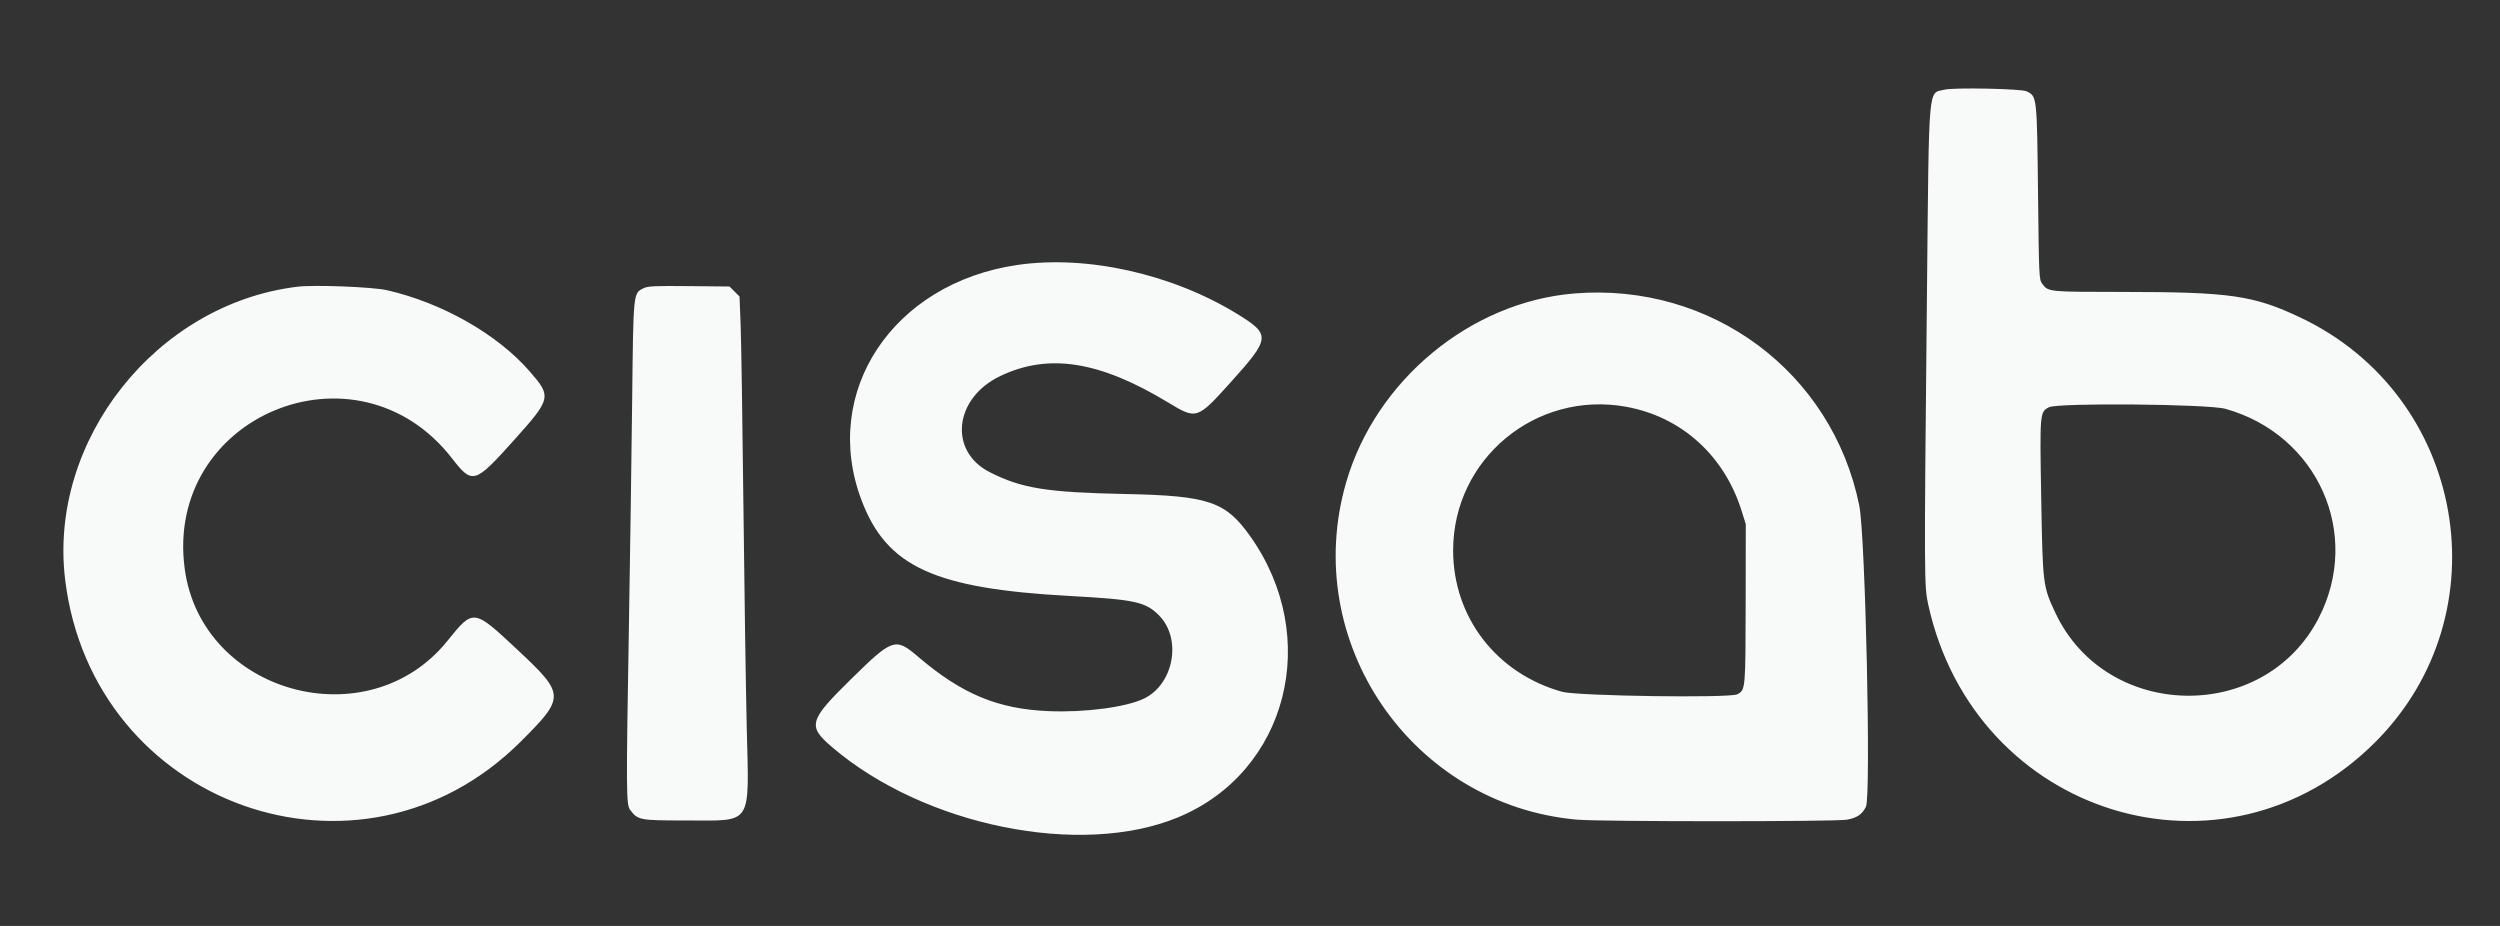 <?xml version="1.0" encoding="UTF-8" standalone="no"?>
<svg
   xmlns:dc="http://purl.org/dc/elements/1.1/"
   xmlns:cc="http://creativecommons.org/ns#"
   xmlns:rdf="http://www.w3.org/1999/02/22-rdf-syntax-ns#"
   xmlns:svg="http://www.w3.org/2000/svg"
   xmlns="http://www.w3.org/2000/svg"
   xmlns:sodipodi="http://sodipodi.sourceforge.net/DTD/sodipodi-0.dtd"
   xmlns:inkscape="http://www.inkscape.org/namespaces/inkscape"
   id="splitsvg"
   version="1.1"
   width="270"
   height="100"
   inkscape:version="0.91 r13725"
   sodipodi:docname="cisabLogo.svg">
  <rect width="100%" height="100%" fill="#333333" stroke="none"/>
  <defs
     id="defs3342" />
  <sodipodi:namedview
     pagecolor="#ffffff"
     bordercolor="#666666"
     borderopacity="1"
     objecttolerance="10"
     gridtolerance="10"
     guidetolerance="10"
     inkscape:pageopacity="0"
     inkscape:pageshadow="2"
     inkscape:window-width="1366"
     inkscape:window-height="705"
     id="namedview3340"
     showgrid="false"
     inkscape:zoom="0.87391304"
     inkscape:cx="283.70976"
     inkscape:cy="71"
     inkscape:window-x="-8"
     inkscape:window-y="-8"
     inkscape:window-maximized="1"
     inkscape:current-layer="splitsvg" />
  <path
     style="fill:#f8faf9;fill-rule:evenodd;stroke:none"
     inkscape:connector-curvature="0"
     d="m 210.006,9.684 c -1.795,0.444 -1.663,-1.077 -1.893,21.843 -0.313,31.278 -0.311,31.745 0.146,33.814 5.053,22.863 32.006,31.114 48.294,14.784 13.874,-13.909 9.725,-37.385 -8.098,-45.825 -5.08,-2.405 -7.566,-2.765 -19.162,-2.772 -8.151,-0.006 -8.073,0.002 -8.734,-0.888 -0.342,-0.46 -0.351,-0.67 -0.453,-9.86 -0.116,-10.417 -0.109,-10.359 -1.229,-10.919 -0.562,-0.281 -7.863,-0.427 -8.871,-0.177 M 109.866,28.617 c -13.461,1.966 -21.243,13.725 -16.818,25.414 2.718,7.179 7.848,9.535 22.495,10.334 7.019,0.383 8.174,0.634 9.623,2.088 2.495,2.505 1.624,7.411 -1.596,8.985 -1.921,0.939 -6.44,1.534 -10.36,1.364 -5.462,-0.236 -9.335,-1.851 -14.01,-5.84 -2.506,-2.138 -2.772,-2.05 -7.295,2.392 -4.557,4.476 -4.717,5.055 -2.027,7.348 9.969,8.501 26.846,11.921 37.357,7.569 11.816,-4.891 15.547,-19.424 7.792,-30.353 -2.671,-3.763 -4.49,-4.379 -13.484,-4.564 -8.514,-0.176 -11.191,-0.606 -14.645,-2.356 -4.473,-2.266 -3.863,-7.988 1.106,-10.372 5.235,-2.513 10.735,-1.649 18.174,2.854 3.056,1.85 3.112,1.832 6.755,-2.215 4.285,-4.759 4.319,-5.125 0.694,-7.354 -7.063,-4.34 -16.259,-6.389 -23.761,-5.294 m -77.739,2.348 c -15.233,1.838 -26.925,16.586 -25.09,31.646 2.979,24.436 31.904,34.729 49.18,17.501 4.846,-4.832 4.836,-5.102 -0.341,-9.946 -4.756,-4.448 -4.737,-4.446 -7.558,-0.947 -8.578,10.642 -26.569,5.696 -28.371,-7.8 -2.209,-16.536 18.614,-25.135 28.867,-11.921 2.213,2.851 2.446,2.783 6.72,-1.984 3.998,-4.459 4.047,-4.67 1.699,-7.376 -3.499,-4.034 -9.453,-7.426 -15.44,-8.796 -1.539,-0.353 -7.834,-0.598 -9.666,-0.377 m 37.386,0.16 c -1.133,0.568 -1.106,0.31 -1.24,12.152 -0.066,5.867 -0.219,16.554 -0.341,23.75 -0.317,18.671 -0.309,19.859 0.129,20.447 0.82,1.1 1.014,1.137 5.982,1.137 7.344,0 6.857,0.745 6.603,-10.101 -0.098,-4.161 -0.259,-14.954 -0.358,-23.983 -0.099,-9.029 -0.235,-17.786 -0.301,-19.46 l -0.12,-3.043 -0.54,-0.54 -0.54,-0.54 -4.372,-0.042 c -3.724,-0.036 -4.45,-0.003 -4.902,0.223 m 100.499,0.572 c -11.219,0.921 -21.446,9.396 -24.63,20.408 -4.982,17.229 7.079,34.838 24.945,36.419 2.519,0.223 27.963,0.225 29.152,0.002 1.093,-0.205 1.633,-0.574 2.04,-1.392 0.563,-1.134 -0.056,-29.26 -0.717,-32.523 -2.917,-14.419 -15.969,-24.132 -30.79,-22.914 m 5.615,12.235 c 5.957,1.081 10.585,5.247 12.457,11.215 l 0.459,1.464 -0.013,8.584 c -0.014,9.277 -0.019,9.33 -0.903,9.789 -0.821,0.425 -17.264,0.191 -18.917,-0.269 -7.091,-1.976 -11.773,-8.049 -11.773,-15.271 0,-9.872 8.928,-17.282 18.69,-15.512 m 64.714,0.222 c 9.983,2.789 14.764,13.534 10.065,22.618 -5.916,11.434 -22.973,11.072 -28.437,-0.604 -1.337,-2.857 -1.359,-3.033 -1.519,-12.356 -0.16,-9.269 -0.156,-9.323 0.843,-9.831 0.973,-0.495 17.185,-0.347 19.048,0.173"
     id="path0"
     sodipodi:nodetypes="ccccccccscccccsccccccccccccccccccccccccccccscssccccccccsccccccsccscccsccc" />
</svg>
